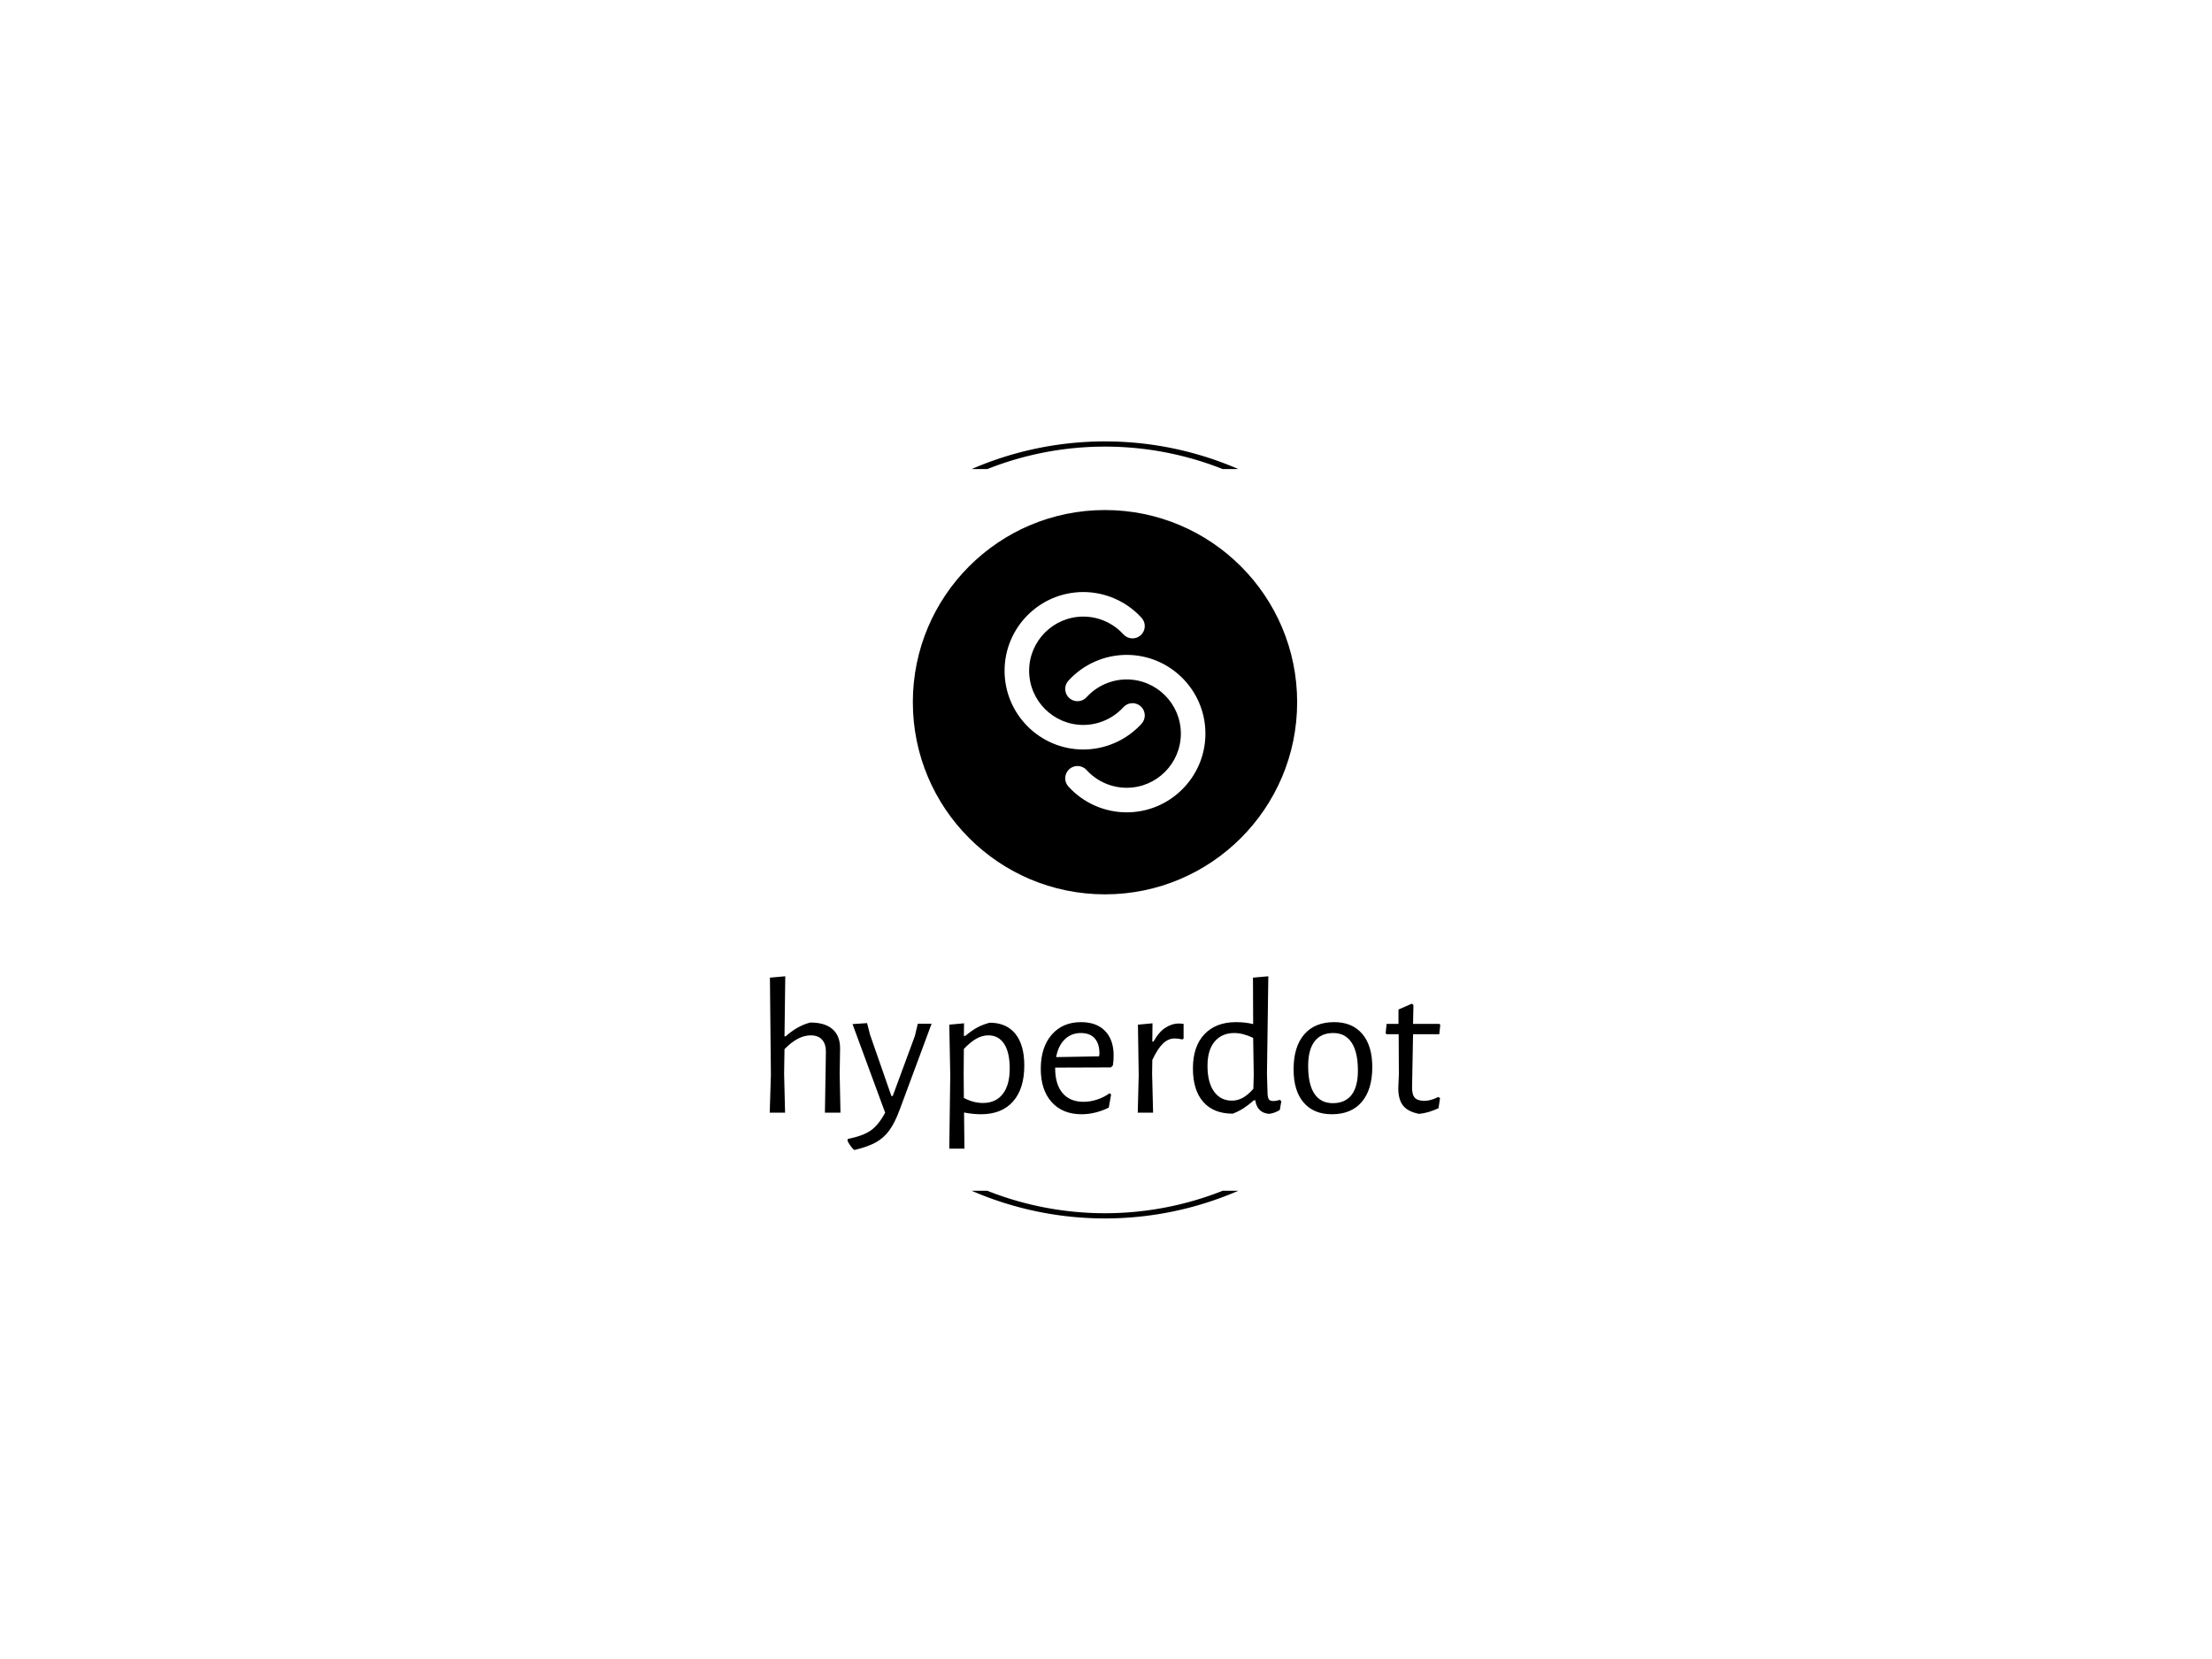 <svg xmlns="http://www.w3.org/2000/svg" version="1.1" xmlns:xlink="http://www.w3.org/1999/xlink" xmlns:svgjs="http://svgjs.dev/svgjs" width="2000" height="1500" viewBox="0 0 2000 1500"><rect width="2000" height="1500" fill="#ffffff"></rect><g transform="matrix(0.75,0,0,0.75,249.091,282.754)"><svg viewBox="0 0 396 247" data-background-color="#ffffff" preserveAspectRatio="xMidYMid meet" height="1247" width="2000" xmlns="http://www.w3.org/2000/svg" xmlns:xlink="http://www.w3.org/1999/xlink"><g id="tight-bounds" transform="matrix(1,0,0,1,0.24,-0.1)"><svg viewBox="0 0 395.52 247.2" height="247.2" width="395.52"><g><svg></svg></g><g><svg viewBox="0 0 395.52 247.2" height="247.2" width="395.52"><g transform="matrix(1,0,0,1,117.693,47.215)"><svg viewBox="0 0 160.134 152.77" height="152.77" width="160.134"><g><svg viewBox="0 0 244.431 233.19" height="152.77" width="160.134"><g transform="matrix(1,0,0,1,0,169.94)"><svg viewBox="0 0 244.431 63.25" height="63.25" width="244.431"><g id="textblocktransform"><svg viewBox="0 0 244.431 63.25" height="63.25" width="244.431" id="textblock"><g><svg viewBox="0 0 244.431 63.25" height="63.25" width="244.431"><g transform="matrix(1,0,0,1,0,0)"><svg width="244.431" viewBox="4.2 -35.1 172.53 44.65" height="63.25" data-palette-color="#e56d90"><path d="M18.4 0L18.65-15.55Q18.7-17.6 17.7-18.75 16.7-19.9 14.75-19.9L14.75-19.9Q11.45-19.9 8-16.35L8-16.35 7.9-10.05 8.15 0 4.2 0 4.5-9.75 4.25-34.75 8.2-35.1 8-19.65 8.3-19.65Q11.4-22.4 14.65-23.2L14.65-23.2Q18.45-23.2 20.4-21.45 22.35-19.7 22.3-16.45L22.3-16.45 22.2-9.95 22.4 0 18.4 0ZM29.25-23.05L30-20.1 35.5-4.3 35.85-4.3 41.55-19.75 42.3-22.9 45.85-22.9 37.65-0.8Q36.4 2.6 34.97 4.55 33.55 6.5 31.52 7.63 29.5 8.75 26.2 9.55L26.2 9.55 25.85 9.55Q24.8 8.5 24.2 7.2L24.2 7.2 24.3 6.75Q28.1 6 30.12 4.63 32.15 3.25 33.9 0L33.9 0 25.5-22.8 29.25-23.05ZM60.8-23.15Q65.09-23.15 67.4-20.3 69.7-17.45 69.7-12.15L69.7-12.15Q69.7-6.15 66.8-2.88 63.9 0.4 58.55 0.4L58.55 0.4Q56.45 0.4 54.2-0.05L54.2-0.05 54.3 9.25 50.4 9.25 50.65-9.7 50.4-22.65 54.2-23 54.15-19.75 54.5-19.75Q56.25-21.2 57.65-21.95 59.05-22.7 60.8-23.15L60.8-23.15ZM59.05-2.5Q62.35-2.5 64.15-4.8 65.95-7.1 65.95-11.35L65.95-11.35Q65.95-15.5 64.52-17.7 63.09-19.9 60.45-19.9L60.45-19.9Q58.9-19.9 57.37-19.05 55.85-18.2 54.15-16.4L54.15-16.4 54.1-10.05 54.15-3.8Q56.6-2.5 59.05-2.5L59.05-2.5ZM91.99-11.65L77.64-11.6 77.64-11.5Q77.64-7.3 79.54-5.05 81.44-2.8 84.94-2.8L84.94-2.8Q86.69-2.8 88.44-3.38 90.19-3.95 91.64-5L91.64-5 92.04-4.7 91.44-1.3Q87.94 0.4 84.44 0.4L84.44 0.4Q79.54 0.4 76.74-2.73 73.94-5.85 73.94-11.3L73.94-11.3Q73.94-16.8 76.74-20.05 79.54-23.3 84.29-23.3L84.29-23.3Q88.29-23.3 90.49-21.03 92.69-18.75 92.69-14.7L92.69-14.7Q92.69-13.35 92.49-12.15L92.49-12.15 91.99-11.65ZM84.29-20.5Q81.79-20.5 80.12-18.88 78.44-17.25 77.89-14.3L77.89-14.3 88.94-14.5 89.04-15.2Q89.04-17.75 87.82-19.13 86.59-20.5 84.29-20.5L84.29-20.5ZM109.39-22.95Q109.99-22.95 110.69-22.85L110.69-22.85 110.69-19 110.24-18.85Q109.39-19.1 108.39-19.1L108.39-19.1Q106.74-19.1 105.37-17.78 103.99-16.45 102.64-13.55L102.64-13.55 102.59-10.05 102.84 0 98.89 0 99.14-9.7 98.94-22.65 102.69-23 102.64-18.3 102.94-18.3Q104.34-20.8 106.04-21.88 107.74-22.95 109.39-22.95L109.39-22.95ZM132.49-35.1L132.14-10.05 132.29-4.9Q132.34-3.85 132.64-3.43 132.94-3 133.74-3L133.74-3Q134.54-3 135.44-3.3L135.44-3.3 135.84-2.95 135.44-0.7Q134.09 0.15 132.64 0.3L132.64 0.3Q131.09 0.15 130.21-0.75 129.34-1.65 129.14-3.2L129.14-3.2 128.79-3.2Q127.29-1.9 126.09-1.13 124.89-0.35 123.34 0.25L123.34 0.25Q118.39 0.25 115.74-2.78 113.09-5.8 113.09-11.4L113.09-11.4Q113.09-17.05 116.04-20.18 118.99-23.3 124.19-23.3L124.19-23.3Q126.54-23.3 128.59-22.8L128.59-22.8 128.54-34.75 132.49-35.1ZM123.74-20.5Q120.54-20.5 118.69-18.32 116.84-16.15 116.84-12.05L116.84-12.05Q116.84-7.8 118.51-5.45 120.19-3.1 123.14-3.1L123.14-3.1Q124.54-3.1 125.86-3.8 127.19-4.5 128.64-6.15L128.64-6.15 128.74-9.75 128.59-19.25Q125.94-20.5 123.74-20.5L123.74-20.5ZM149.44-23.3Q154.09-23.3 156.66-20.28 159.24-17.25 159.24-11.75L159.24-11.75Q159.24-5.95 156.54-2.78 153.84 0.4 148.84 0.4L148.84 0.4Q144.14 0.4 141.56-2.63 138.99-5.65 138.99-11.15L138.99-11.15Q138.99-16.95 141.71-20.13 144.44-23.3 149.44-23.3L149.44-23.3ZM149.19-20.5Q146.04-20.5 144.39-18.35 142.74-16.2 142.74-12.05L142.74-12.05Q142.74-7.25 144.36-4.85 145.99-2.45 149.09-2.45L149.09-2.45Q152.24-2.45 153.89-4.55 155.54-6.65 155.54-10.85L155.54-10.85Q155.54-15.6 153.91-18.05 152.29-20.5 149.19-20.5L149.19-20.5ZM172.63-3.05Q174.28-3.05 176.23-4.05L176.23-4.05 176.68-3.75 176.28-1.15Q173.58 0.1 171.28 0.3L171.28 0.3Q168.43-0.25 167.18-1.8 165.93-3.35 165.93-6.3L165.93-6.3 166.08-9.85 166.03-20.2 162.88-20.2 162.68-20.5 162.93-22.85 165.98-22.85 165.98-26.55 169.43-28.05 169.83-27.7 169.73-22.85 176.53-22.85 176.73-22.55 176.48-20.2 169.73-20.2 169.48-6.65Q169.43-4.65 170.18-3.85 170.93-3.05 172.63-3.05L172.63-3.05Z" opacity="1" transform="matrix(1,0,0,1,0,0)" fill="#000000" class="wordmark-text-0" data-fill-palette-color="primary" id="text-0"></path></svg></g></svg></g></svg></g></svg></g><g transform="matrix(1,0,0,1,52.178,0)"><svg viewBox="0 0 140.076 140.076" height="140.076" width="140.076"><g><svg></svg></g><g id="icon-0"><svg viewBox="0 0 140.076 140.076" height="140.076" width="140.076"><g><path d="M0 70.038c0-38.681 31.357-70.038 70.038-70.038 38.681 0 70.038 31.357 70.038 70.038 0 38.681-31.357 70.038-70.038 70.038-38.681 0-70.038-31.357-70.038-70.038zM70.038 134.372c35.531 0 64.334-28.803 64.334-64.334 0-35.531-28.803-64.334-64.334-64.334-35.531 0-64.334 28.803-64.334 64.334 0 35.531 28.803 64.334 64.334 64.334z" data-fill-palette-color="accent" fill="#000000" stroke="transparent"></path><ellipse rx="69.338" ry="69.338" cx="70.038" cy="70.038" fill="#000000" stroke="transparent" stroke-width="0" fill-opacity="1" data-fill-palette-color="accent"></ellipse></g><g transform="matrix(1,0,0,1,33.433,29.888)"><svg viewBox="0 0 73.21 80.301" height="80.301" width="73.21"><g><svg xmlns="http://www.w3.org/2000/svg" xmlns:xlink="http://www.w3.org/1999/xlink" version="1.1" x="0" y="0" viewBox="13.72 10.206 72.56 79.588" enable-background="new 0 0 100 100" xml:space="preserve" height="80.301" width="73.21" class="icon-cg-0" data-fill-palette-color="quaternary" id="cg-0"><g fill="#ffffff" data-fill-palette-color="quaternary"><path d="M42.161 67.091c-15.683 0-28.441-12.761-28.441-28.443 0-15.683 12.758-28.442 28.441-28.442 8 0 15.674 3.398 21.056 9.323 1.648 1.813 1.514 4.619-0.301 6.266-1.812 1.646-4.619 1.513-6.268-0.301-3.703-4.077-8.984-6.416-14.488-6.416-10.79 0-19.568 8.779-19.568 19.569 0 10.792 8.778 19.57 19.568 19.57 5.504 0 10.785-2.338 14.488-6.415 1.648-1.814 4.455-1.949 6.268-0.301 1.814 1.647 1.949 4.452 0.301 6.268C57.836 63.692 50.161 67.091 42.161 67.091z" fill="#ffffff" data-fill-palette-color="quaternary"></path></g><g fill="#ffffff" data-fill-palette-color="quaternary"><path d="M57.838 89.794c-7.999 0-15.674-3.397-21.056-9.323-1.647-1.812-1.513-4.619 0.301-6.267 1.812-1.648 4.619-1.513 6.266 0.3 3.704 4.08 8.985 6.417 14.489 6.417 10.792 0 19.569-8.778 19.569-19.568 0-10.791-8.777-19.57-19.569-19.57-5.504 0-10.785 2.339-14.489 6.416-1.647 1.813-4.453 1.949-6.266 0.301-1.814-1.647-1.948-4.453-0.301-6.267 5.382-5.925 13.057-9.322 21.056-9.322 15.684 0 28.442 12.759 28.442 28.442C86.28 77.035 73.521 89.794 57.838 89.794z" fill="#ffffff" data-fill-palette-color="quaternary"></path></g></svg></g></svg></g></svg></g></svg></g><g></g></svg></g></svg></g><g><path d="M165.916 37.433A80.067 80.067 0 0 1 229.604 37.433L225.867 37.433A76.33 76.33 0 0 0 169.653 37.433L165.916 37.433M165.916 209.767A80.067 80.067 0 0 0 229.604 209.767L225.867 209.767A76.33 76.33 0 0 1 169.653 209.767L165.916 209.767" fill="#000000" stroke="transparent" data-fill-palette-color="tertiary"></path></g></svg></g><defs></defs></svg><rect width="395.52" height="247.2" fill="none" stroke="none" visibility="hidden"></rect></g></svg></g></svg>